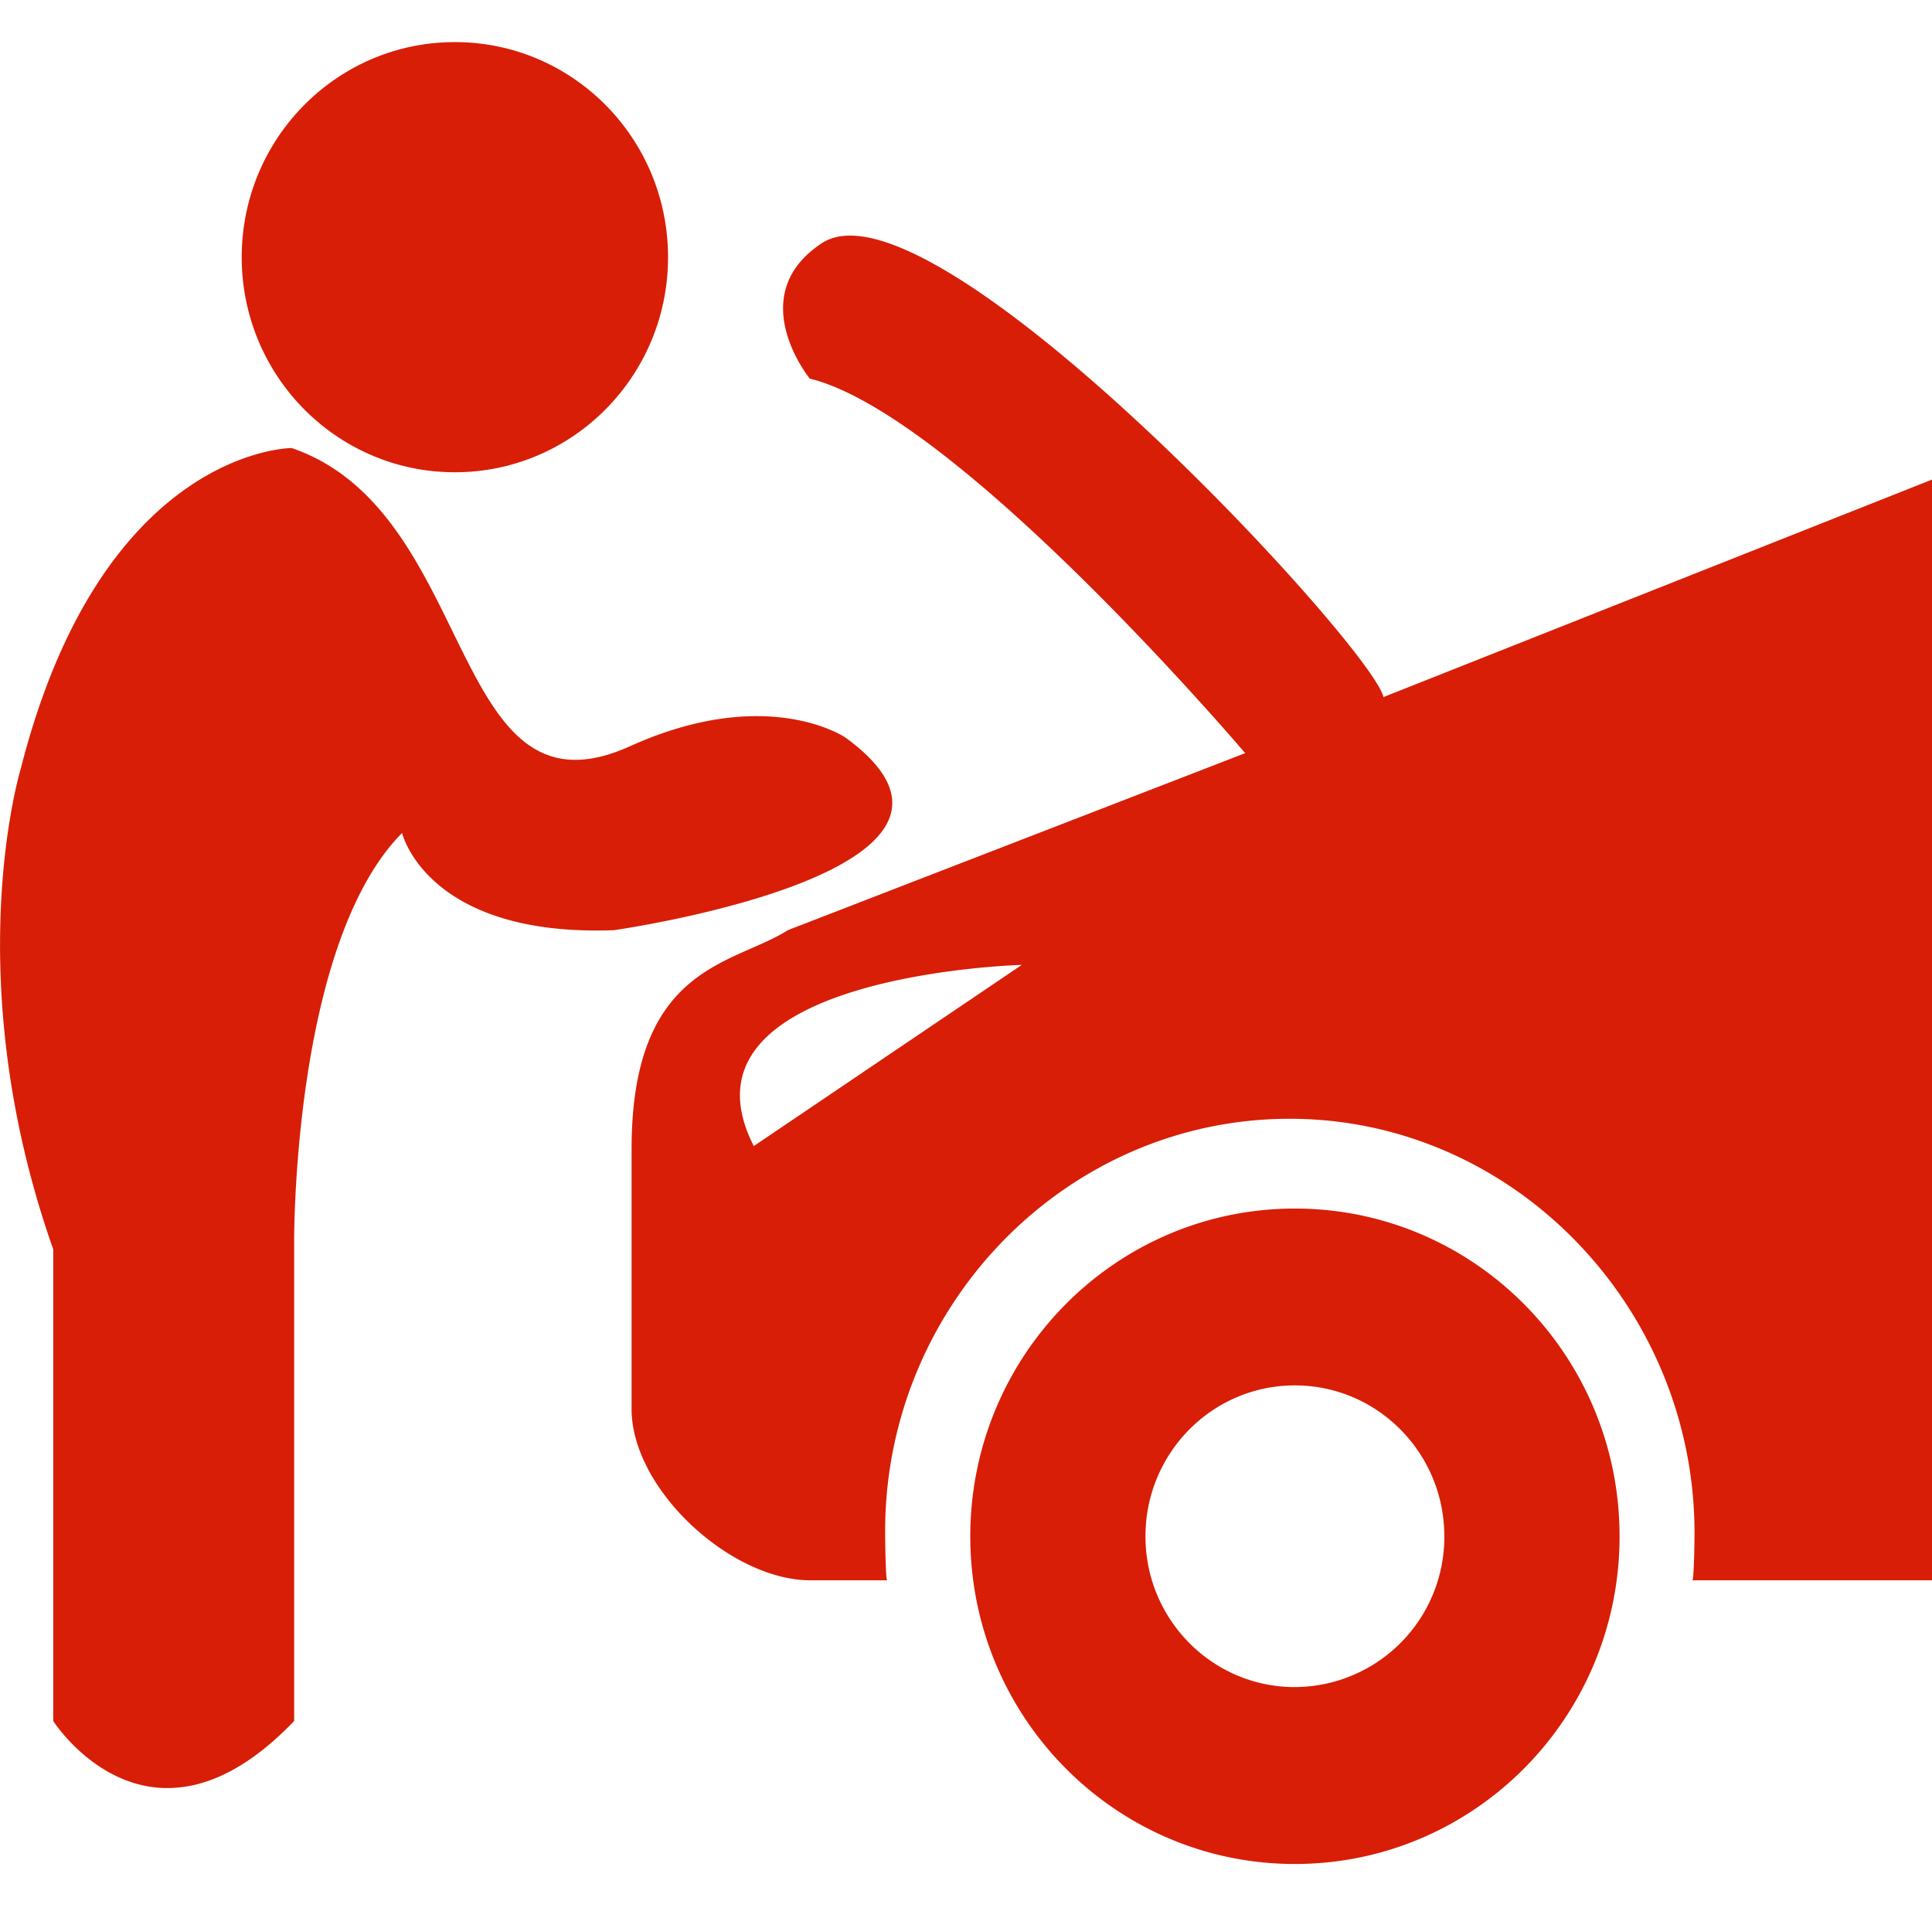 <?xml version="1.0" standalone="no"?><!DOCTYPE svg PUBLIC "-//W3C//DTD SVG 1.1//EN" "http://www.w3.org/Graphics/SVG/1.1/DTD/svg11.dtd"><svg t="1520097071576" class="icon" style="" viewBox="0 0 1026 1024" version="1.1" xmlns="http://www.w3.org/2000/svg" p-id="48706" xmlns:xlink="http://www.w3.org/1999/xlink" width="200.391" height="200"><defs><style type="text/css"></style></defs><path d="M354.767 136.608c0 63.104-50.656 114.208-113.216 114.208-62.464 0-113.184-51.104-113.184-114.208 0-63.136 50.688-114.24 113.184-114.24 62.528-0.032 113.216 51.072 113.216 114.24m332.864 505.248c-95.2 0-172.352 77.952-172.352 174.112 0 96.096 77.184 173.984 172.352 173.984 95.264 0 172.448-77.888 172.448-173.984 0-96.192-77.184-174.112-172.448-174.112m0 254.144c-43.84 0-79.328-35.904-79.328-80.032 0-44.288 35.488-80.192 79.328-80.192 43.872 0 79.392 35.904 79.392 80.192A79.712 79.712 0 0 1 687.631 896m47.072-525.792c-6.112-27.072-239.424-279.744-298.24-241.056-42.24 27.808-6.464 71.904-6.464 71.904 78.752 19.36 231.264 198.944 231.264 198.944l-242.88 94.016c-28.8 18.432-82.976 18.432-82.976 116.128v138.144c0 42.72 52.672 91.008 94.976 91.008h40.736c-0.704 0-1.056-18.656-1.056-26.144 0-119.808 96.192-218.976 214.848-218.976 118.72 0 214.976 100.128 214.976 220 0 7.392-0.416 25.12-1.12 25.12h127.456V254.624l-291.52 115.584m-334.4 238.464c-46.464-91.2 142.336-96.224 142.336-96.224l-142.336 96.224m48.704-216.928s-41.312-28.512-114.592 4.64c-96.672 43.584-80.032-124.416-179.52-158.432 0 0-100.448 0-143.776 169.952 0 0-34.048 110.432 17.152 255.616v250.496s51.136 80.128 127.936 0V659.84s-1.088-158.496 57.312-217.44c0 0 13.088 55.296 112.544 51.616 0.032 0 220.288-31.296 122.944-102.272m0 0" p-id="48707" fill="#d81e06"></path></svg>